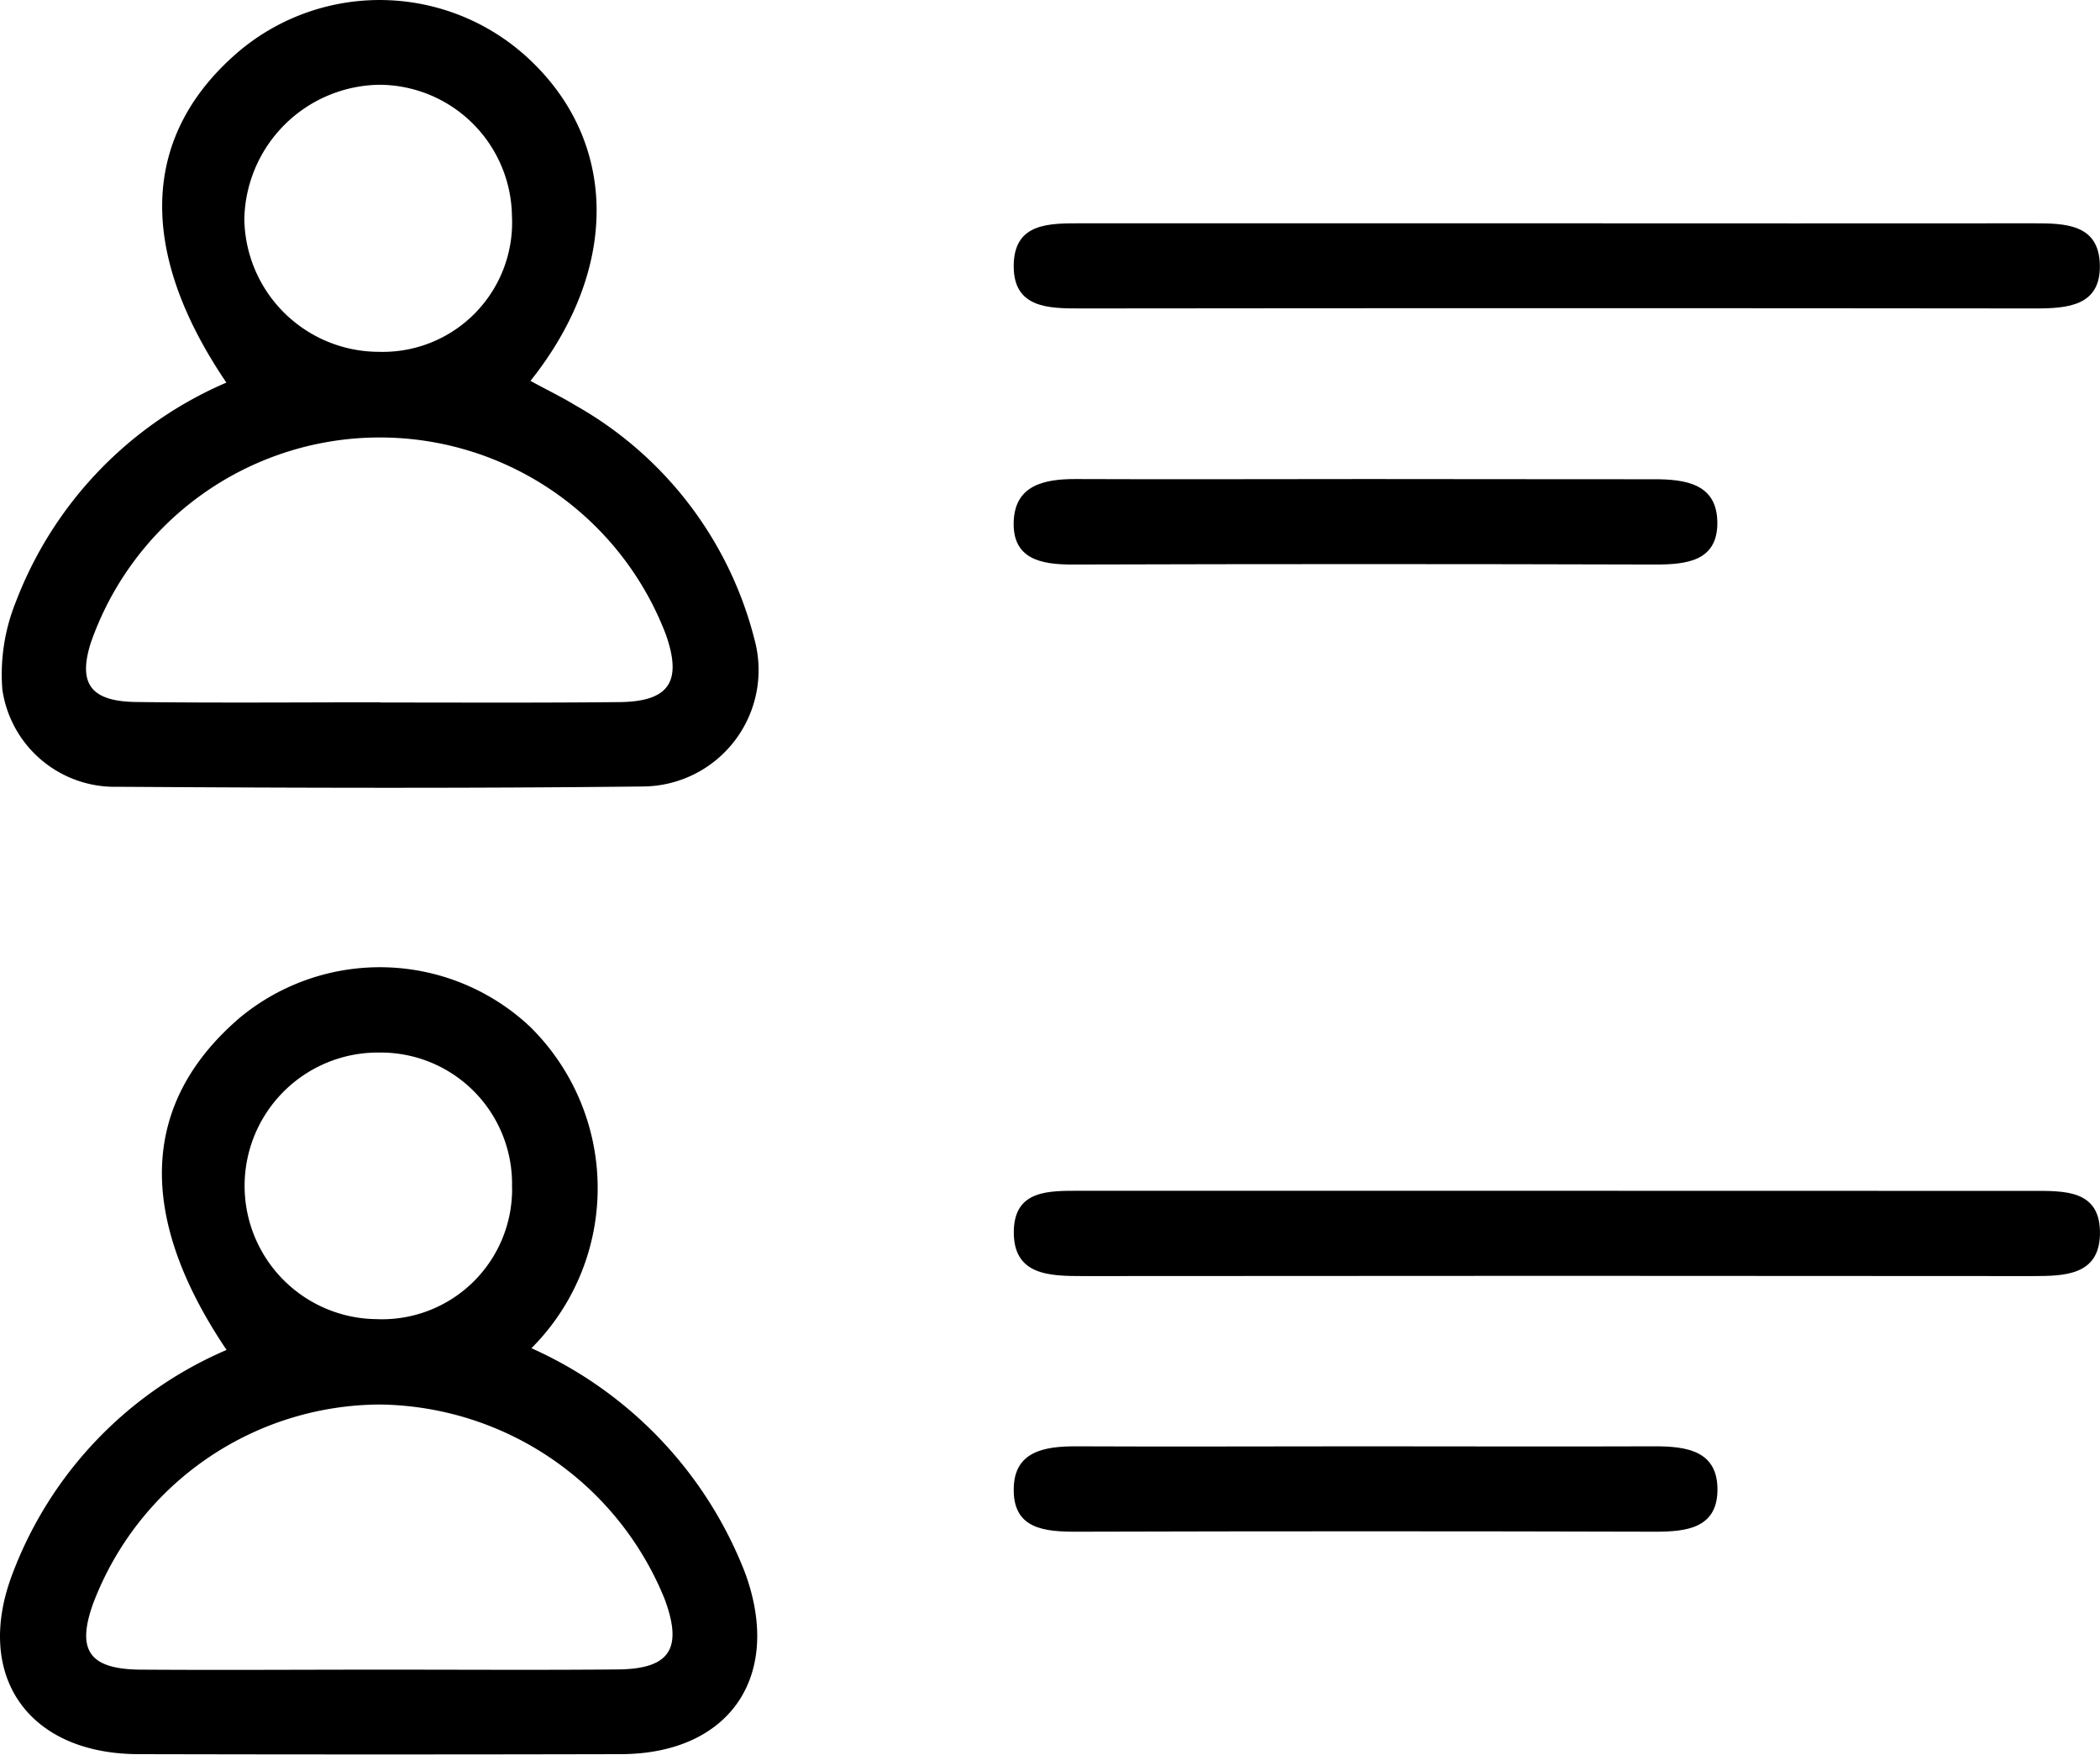 <svg xmlns="http://www.w3.org/2000/svg" width="41.401" height="34.59" viewBox="0 0 41.401 34.59">
  <g id="Group_52" data-name="Group 52" transform="translate(-515.839 -134.552)">
    <g id="Group_51" data-name="Group 51" transform="translate(515.839 134.552)">
      <path id="Path_72" data-name="Path 72" d="M526.316,210.342a4.464,4.464,0,0,0-.03-6.34,4.326,4.326,0,0,0-5.719-.175c-1.948,1.668-2.052,3.892-.261,6.549a7.785,7.785,0,0,0-4.216,4.4c-.775,2.016.3,3.563,2.478,3.568q4.754.011,9.509,0c2.159-.005,3.2-1.551,2.447-3.584A8.028,8.028,0,0,0,526.316,210.342Zm-2.9,6.336c-1.6,0-3.209.011-4.813,0-1.005-.01-1.258-.382-.929-1.3a6.075,6.075,0,0,1,5.649-3.926,6.138,6.138,0,0,1,5.618,3.831c.364.98.108,1.382-.923,1.391C526.484,216.688,524.949,216.678,523.414,216.678Zm2.519-9.5a2.565,2.565,0,0,1-2.676,2.591,2.627,2.627,0,1,1,.06-5.255A2.588,2.588,0,0,1,525.933,207.175Z" transform="translate(-515.839 -183.766)"/>
      <path id="Path_73" data-name="Path 73" d="M526.365,142.06c1.744-2.187,1.727-4.661.019-6.3a4.311,4.311,0,0,0-5.726-.23c-1.96,1.639-2.077,3.926-.288,6.564a7.682,7.682,0,0,0-4.153,4.328,3.818,3.818,0,0,0-.264,1.72,2.238,2.238,0,0,0,2.276,1.919c3.454.022,6.908.033,10.362-.006a2.294,2.294,0,0,0,2.19-2.9,7.378,7.378,0,0,0-3.524-4.609C526.995,142.385,526.715,142.251,526.365,142.06Zm-2.959,6.336c-1.6,0-3.208.014-4.811-.006-.9-.011-1.151-.36-.9-1.161a6.035,6.035,0,0,1,11.345-.154c.317.918.056,1.308-.927,1.317C526.544,148.408,524.975,148.4,523.406,148.4Zm.008-6.909a2.656,2.656,0,0,1-2.69-2.612,2.7,2.7,0,0,1,2.676-2.652,2.624,2.624,0,0,1,2.6,2.588A2.55,2.55,0,0,1,523.414,141.488Z" transform="translate(-515.907 -134.552)"/>
      <path id="Path_74" data-name="Path 74" d="M598.1,150.306q-4.658,0-9.315,0c-.653,0-1.377-.028-1.369.859.007.806.678.82,1.306.819q9.42-.01,18.839,0c.64,0,1.286-.052,1.268-.859s-.683-.82-1.31-.819C604.383,150.31,601.243,150.306,598.1,150.306Z" transform="translate(-567.431 -145.904)"/>
      <path id="Path_75" data-name="Path 75" d="M598.157,218.6c-3.14,0-6.279,0-9.419,0-.618,0-1.307-.026-1.321.793-.015.87.691.888,1.356.888q9.367-.009,18.734,0c.624,0,1.3-.015,1.323-.813.023-.9-.707-.866-1.357-.866Q602.815,218.6,598.157,218.6Z" transform="translate(-567.43 -195.127)"/>
      <path id="Path_76" data-name="Path 76" d="M594.276,236.642c-1.883,0-3.765.009-5.648,0-.613,0-1.2.1-1.217.818-.025.815.607.867,1.25.865q5.7-.016,11.4,0c.607,0,1.206-.069,1.223-.8.018-.8-.611-.886-1.257-.883C598.111,236.649,596.194,236.642,594.276,236.642Z" transform="translate(-567.425 -208.132)"/>
      <path id="Path_77" data-name="Path 77" d="M594.371,168.36c-1.917,0-3.834.008-5.751,0-.618,0-1.184.124-1.212.834-.029.739.531.853,1.156.851q5.751-.017,11.5,0c.606,0,1.207-.068,1.216-.8.01-.793-.623-.884-1.265-.881C598.135,168.365,596.253,168.36,594.371,168.36Z" transform="translate(-567.423 -158.917)"/>
    </g>
  </g>
</svg>

